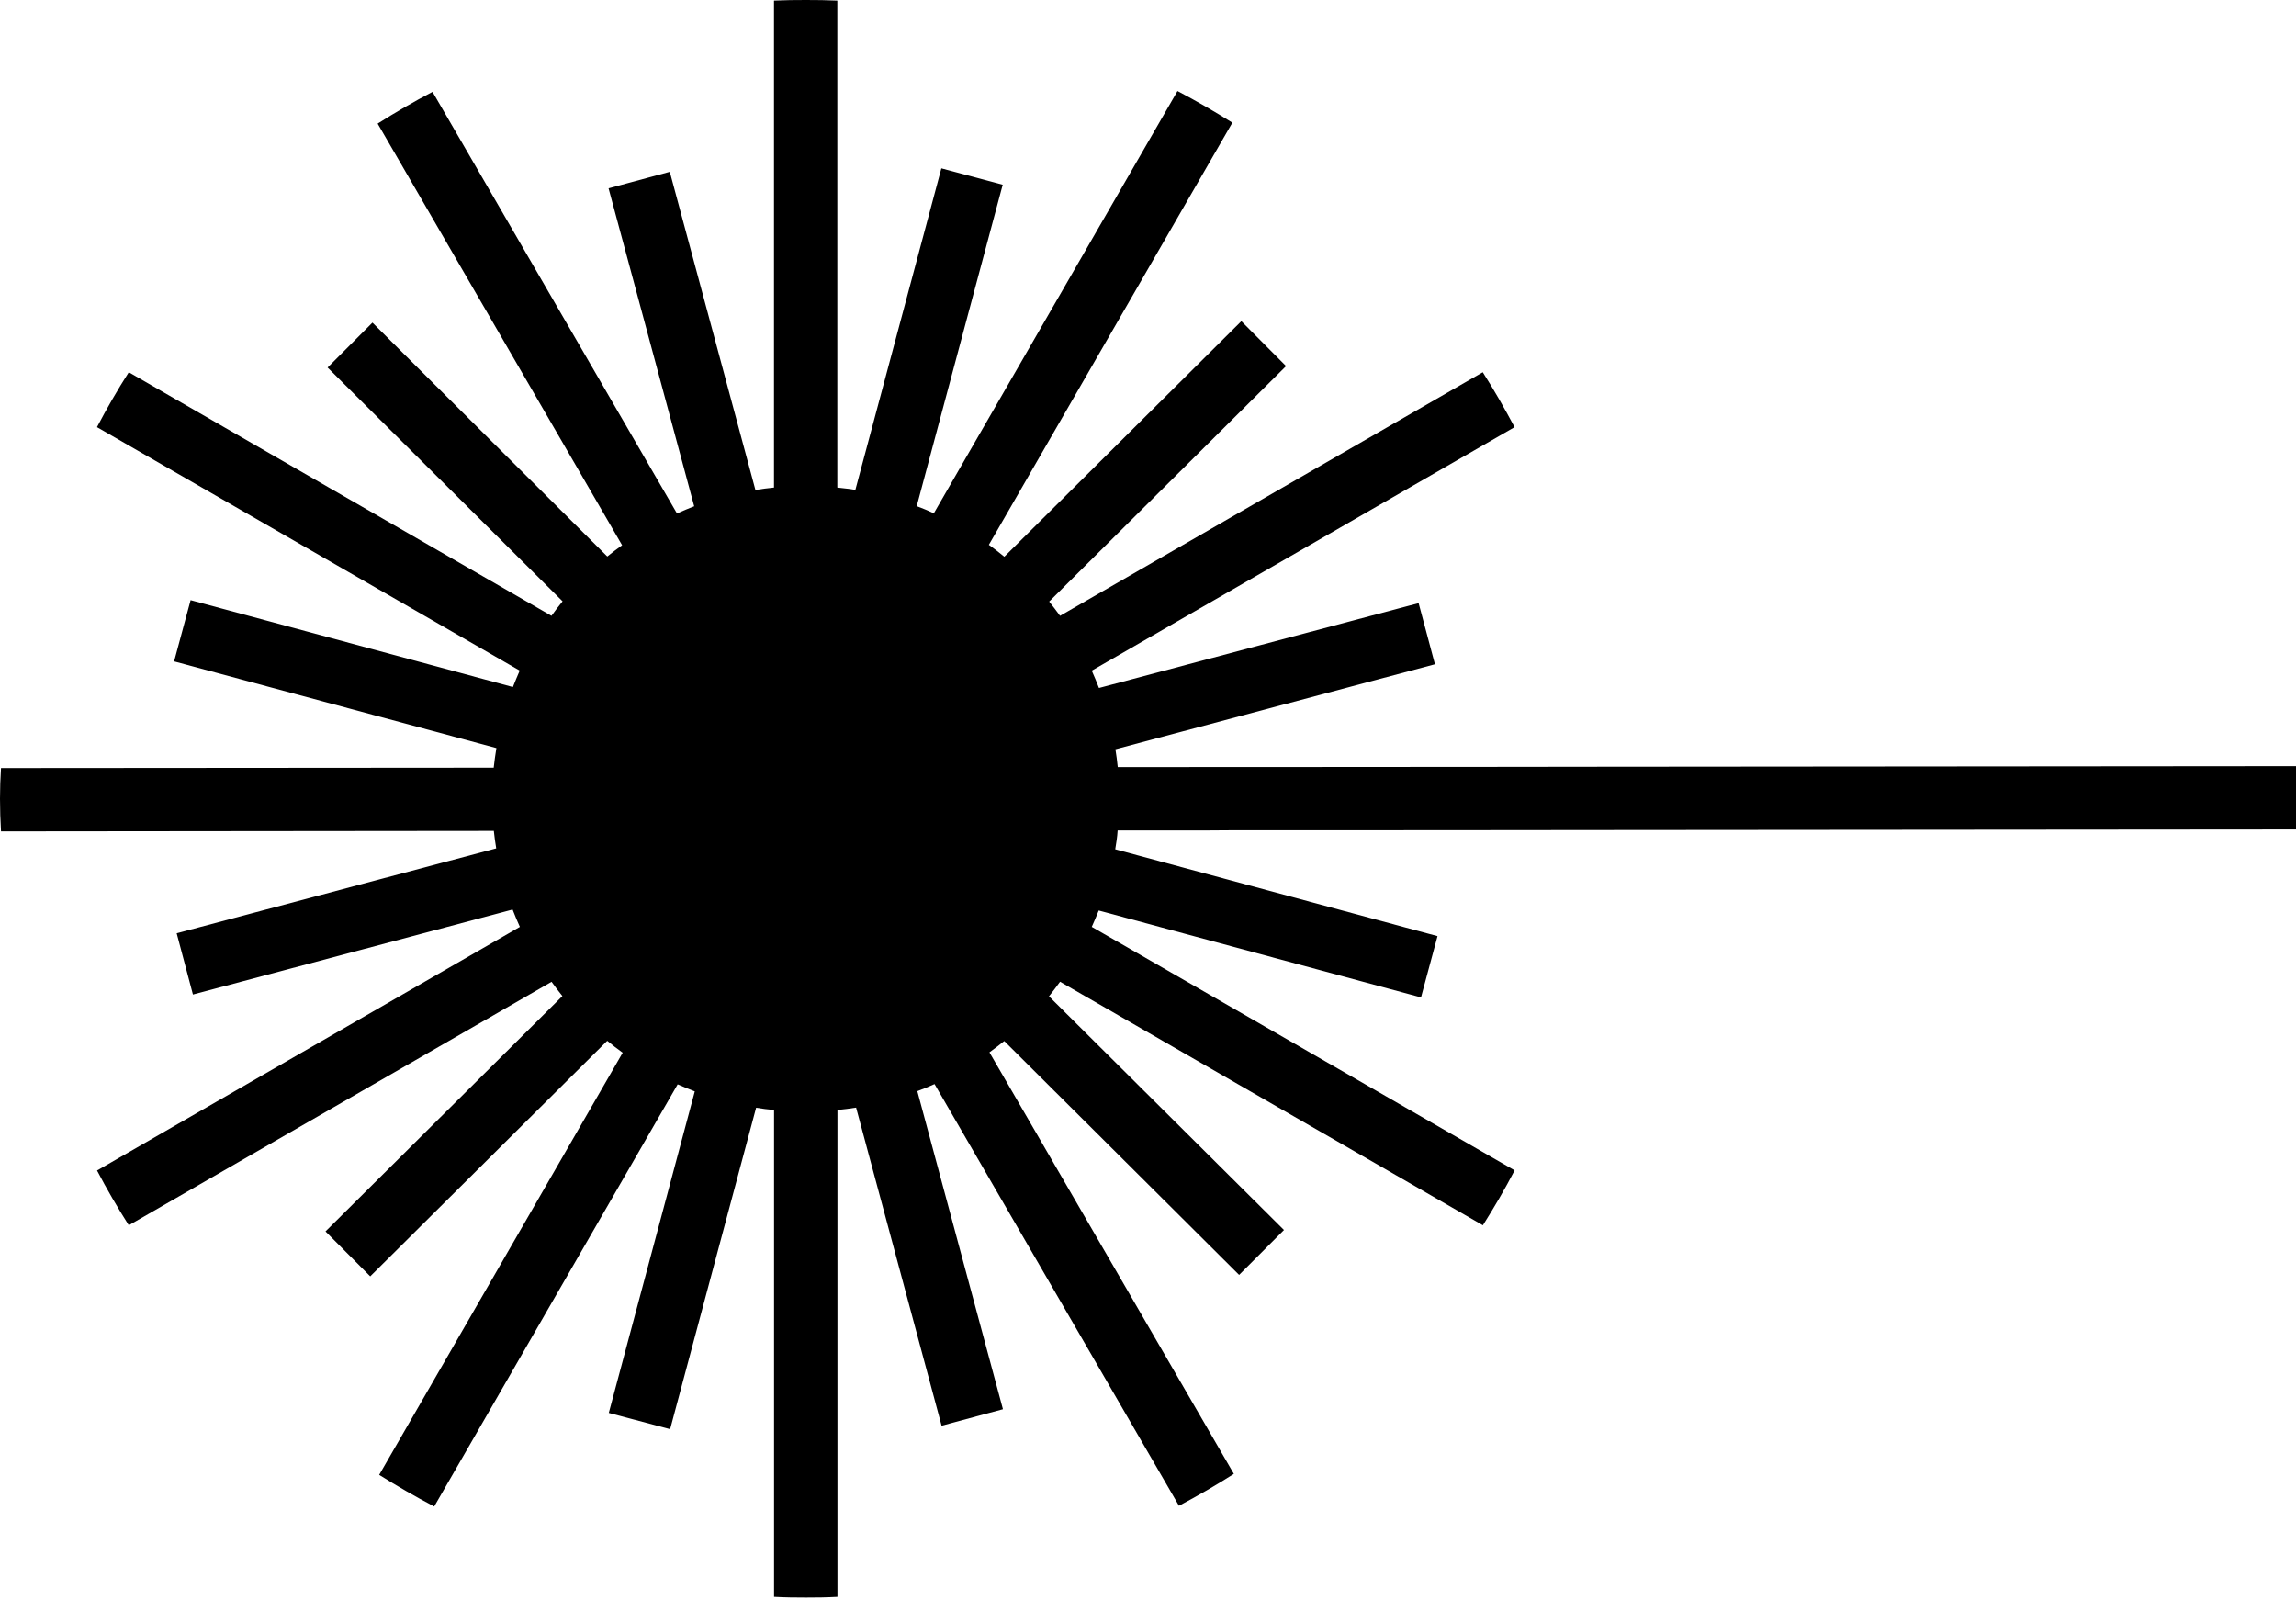 <svg xmlns="http://www.w3.org/2000/svg" id="root" viewBox="0 0 150 106">
  <path
    d="M 74.734 54.246 L 79.008 54.246 L 80.281 54.238 L 86.219 54.238 L 97.469 54.23 L 97.477 54.23 L 104.391 54.223 L 150.172 54.184 L 150.172 50.047 L 104.391 50.086 L 97.961 50.094 L 86.258 50.102 L 78.102 50.102 L 77.406 50.109 L 73.023 50.109 C 72.98 49.719 72.938 49.328 72.871 48.945 L 93.746 43.391 L 92.68 39.398 L 71.797 44.941 C 71.645 44.559 71.492 44.176 71.324 43.805 L 71.332 43.805 L 98.949 27.902 C 98.297 26.68 97.613 25.48 96.871 24.316 L 69.254 40.227 C 69.02 39.906 68.785 39.594 68.543 39.297 L 84.02 23.914 L 81.098 20.98 L 65.613 36.367 C 65.285 36.094 64.949 35.836 64.598 35.586 L 64.605 35.586 L 80.512 8.012 C 79.344 7.281 78.145 6.586 76.926 5.945 L 61.012 33.523 L 61.012 33.531 C 60.645 33.359 60.27 33.203 59.891 33.062 L 65.508 12.066 L 61.5 10.996 L 55.883 31.996 C 55.496 31.941 55.102 31.887 54.703 31.848 L 54.703 0.039 C 54.023 0.008 53.336 0 52.641 0 C 51.945 0 51.25 0.008 50.566 0.039 L 50.566 31.848 C 50.16 31.887 49.762 31.941 49.352 32.004 L 43.758 11.223 L 39.758 12.301 L 45.352 33.07 C 44.969 33.219 44.598 33.375 44.227 33.539 L 28.258 6 C 27.031 6.641 25.836 7.336 24.672 8.074 L 40.641 35.613 L 40.641 35.617 C 40.316 35.852 39.988 36.094 39.676 36.352 L 24.332 21.074 L 21.402 24.008 L 36.754 39.281 C 36.496 39.586 36.262 39.906 36.027 40.227 L 8.414 24.316 C 7.664 25.488 6.977 26.68 6.336 27.902 L 33.953 43.805 C 33.801 44.16 33.648 44.52 33.508 44.879 L 12.453 39.203 L 11.375 43.203 L 32.43 48.867 C 32.363 49.297 32.297 49.719 32.254 50.148 L 0.066 50.172 C 0.023 50.832 0 51.504 0 52.18 C 0 52.891 0.023 53.602 0.066 54.309 L 32.262 54.277 C 32.305 54.66 32.352 55.043 32.418 55.418 L 11.543 60.965 L 12.605 64.965 L 33.488 59.414 C 33.641 59.797 33.793 60.18 33.965 60.551 L 33.957 60.551 L 6.34 76.461 C 6.98 77.684 7.676 78.875 8.414 80.039 L 36.031 64.137 L 36.031 64.129 C 36.266 64.449 36.492 64.762 36.742 65.066 L 21.266 80.441 L 24.188 83.375 L 39.672 67.988 C 40 68.262 40.336 68.52 40.68 68.766 L 24.773 96.344 C 25.938 97.074 27.141 97.77 28.367 98.41 L 44.273 70.832 C 44.641 70.996 45.016 71.152 45.391 71.293 L 39.773 92.297 L 43.781 93.359 L 49.398 72.359 C 49.789 72.422 50.172 72.477 50.57 72.508 L 50.57 104.316 C 51.258 104.355 51.953 104.363 52.648 104.363 C 53.344 104.363 54.031 104.355 54.711 104.316 L 54.711 72.508 C 55.125 72.469 55.523 72.414 55.93 72.352 L 61.516 93.133 L 65.523 92.055 L 59.93 71.277 C 60.312 71.137 60.688 70.98 61.055 70.816 L 77.023 98.363 C 78.25 97.715 79.445 97.02 80.609 96.281 L 64.641 68.742 C 64.969 68.504 65.289 68.262 65.609 68.004 L 80.953 83.281 L 83.883 80.348 L 68.531 65.082 C 68.785 64.77 69.02 64.449 69.254 64.129 L 96.879 80.039 C 97.617 78.867 98.312 77.684 98.953 76.453 L 71.336 60.551 L 71.324 60.551 C 71.48 60.195 71.637 59.844 71.781 59.477 L 92.836 65.152 L 93.914 61.152 L 72.859 55.477 C 72.926 55.074 72.992 54.668 73.016 54.246 L 74.723 54.246 "
  />
</svg>

